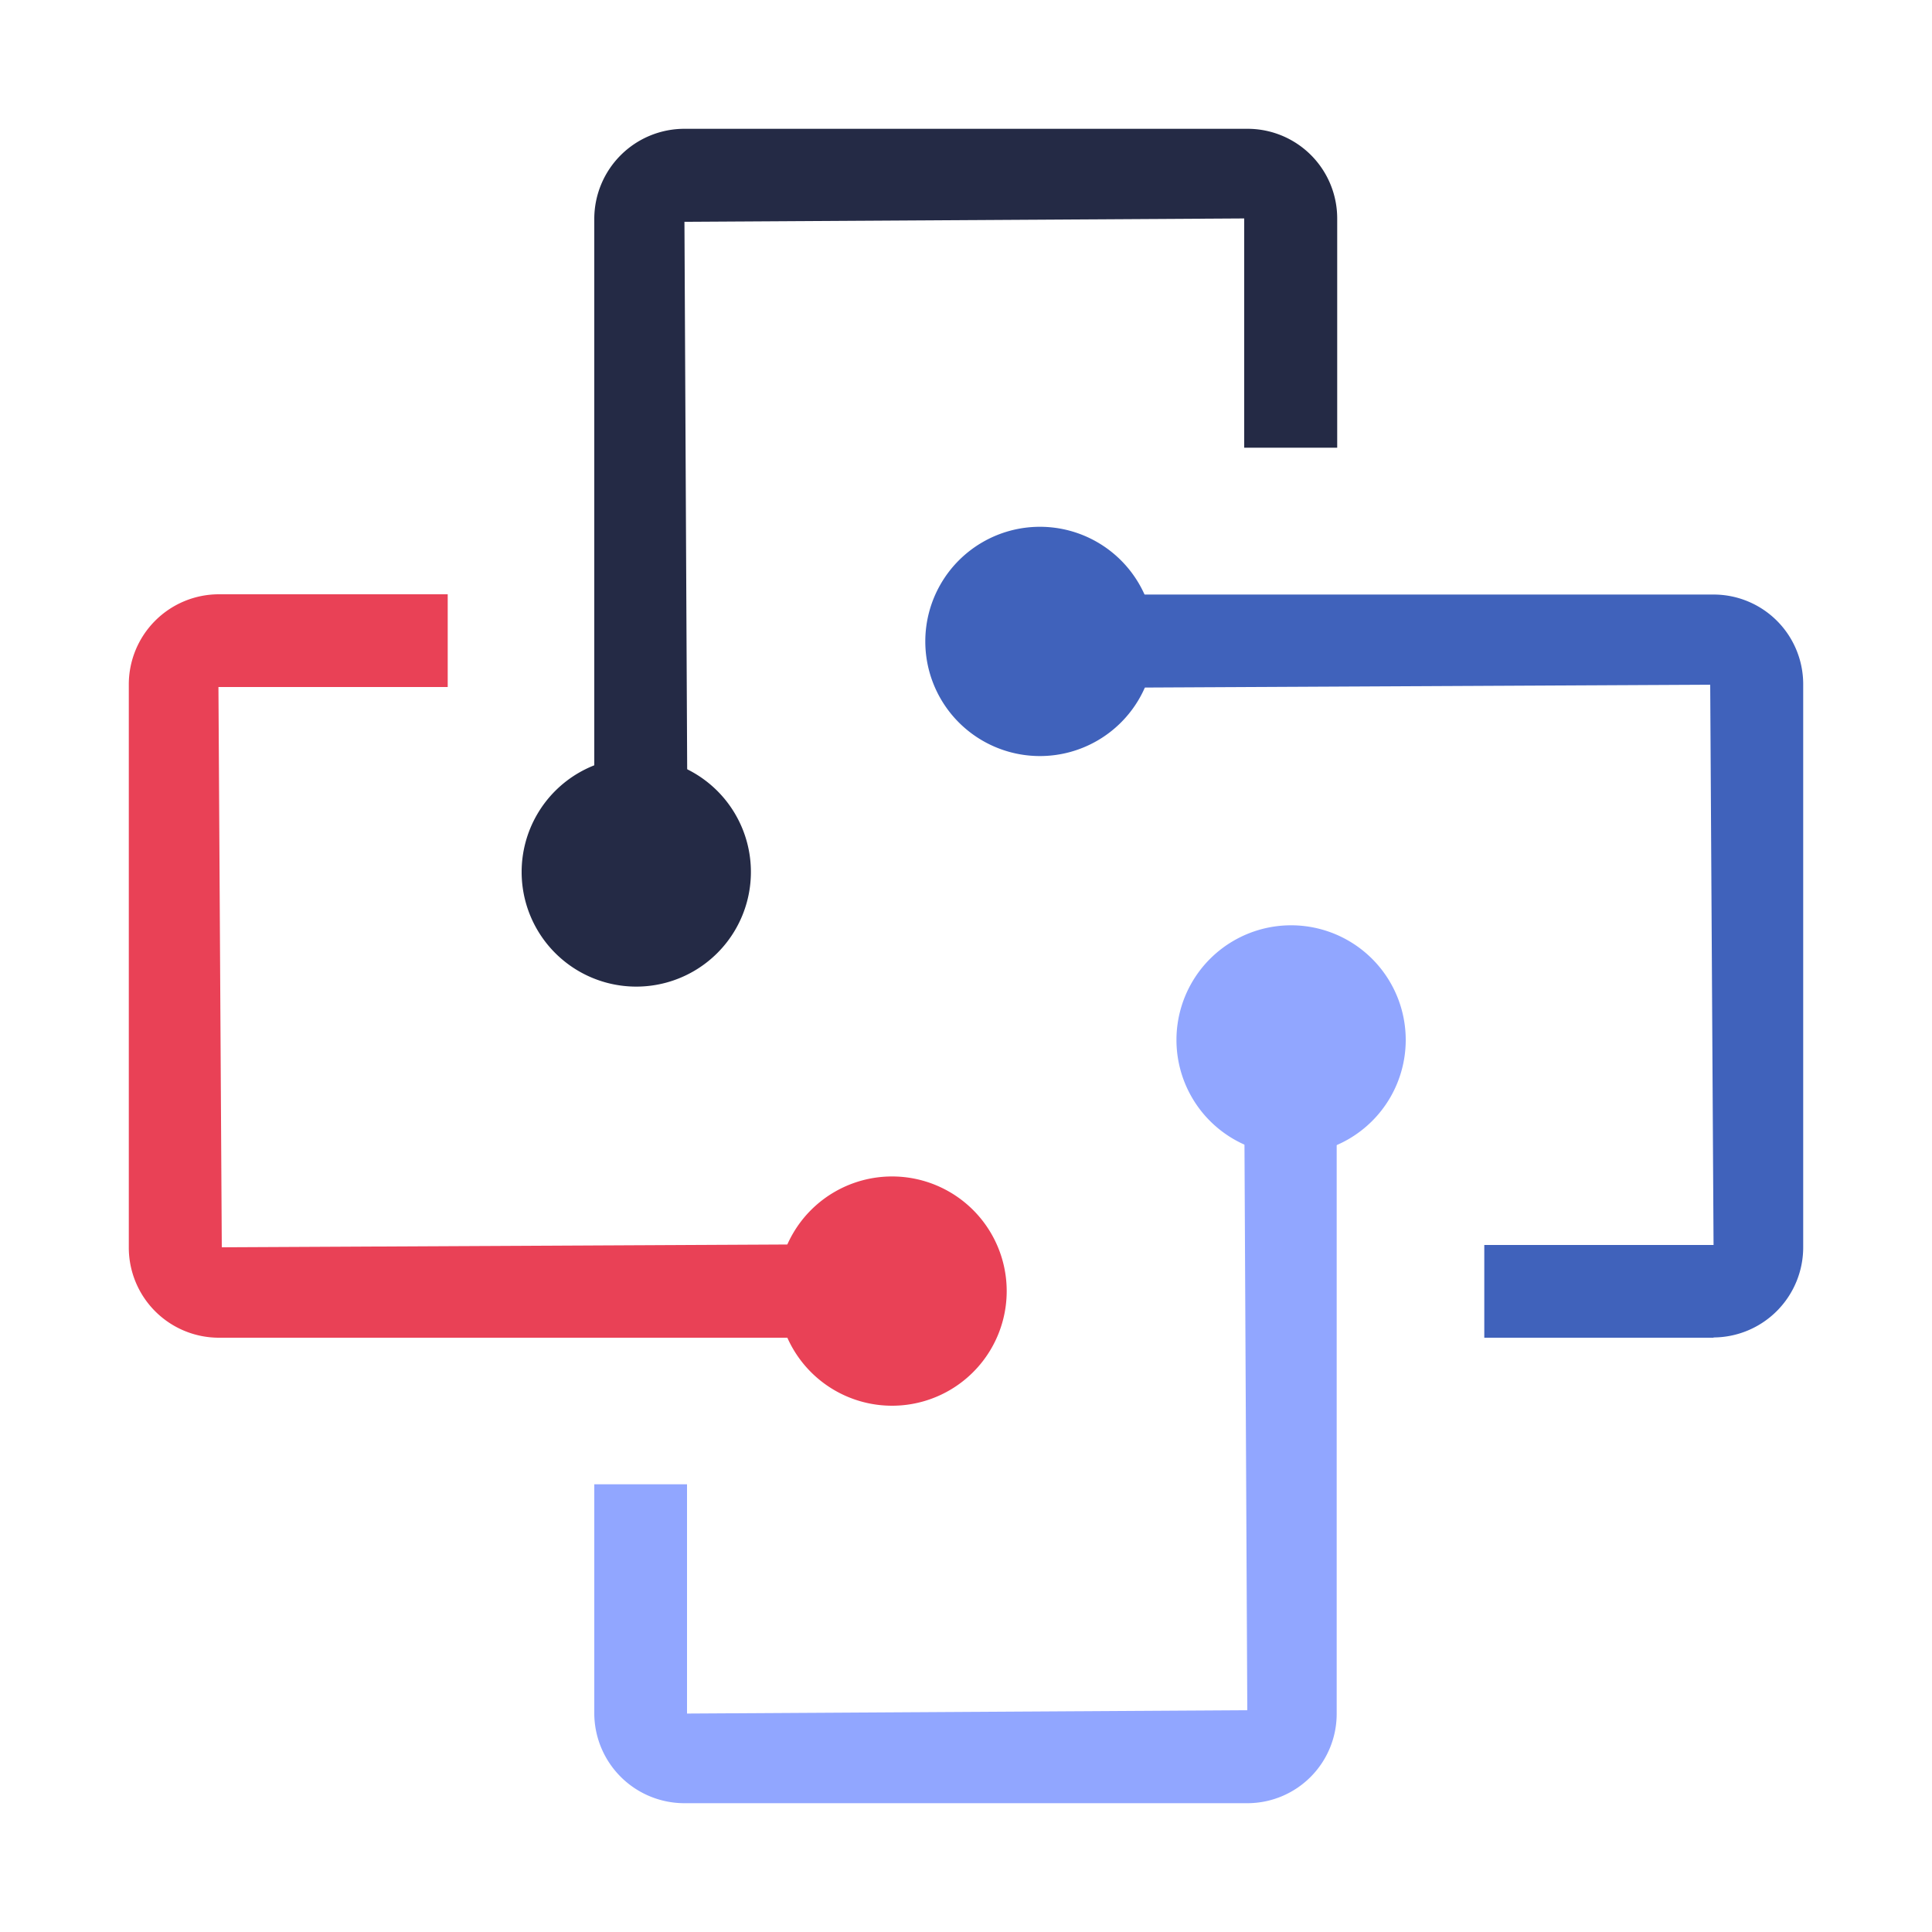 <?xml version="1.0" encoding="utf-8"?>
<svg fill="none" viewBox="0 0 75 75" version="1.2" baseProfile="tiny-ps" xmlns="http://www.w3.org/2000/svg">
  <title>MediFind</title>
  <g fill="#242a45">
    <path d="M26.7 34.63h-3.63V8.48A3.5 3.5 0 0 1 26.57 5h21.86a3.48 3.48 0 0 1 3.48 3.48v8.9H48.3v-8.9l-21.73.13.13 26.02z" />
    <path d="M24.7 38.3a4.45 4.45 0 1 0 0-8.9 4.45 4.45 0 0 0 0 8.9z" />
  </g>
  <g fill="#91a6ff">
    <path d="M48.43 70H26.57a3.5 3.5 0 0 1-3.5-3.48v-8.9h3.6v8.9l21.75-.13-.13-26.02h3.6v26.15A3.47 3.47 0 0 1 48.44 70z" />
    <path d="M50.12 44.82a4.45 4.45 0 1 0 0-8.9 4.45 4.45 0 0 0 0 8.9z" />
  </g>
  <g fill="#4062bb">
    <path d="M66.52 51.93h-8.9v-3.6h8.9l-.13-21.75-26.02.13v-3.63h26.15A3.48 3.48 0 0 1 70 26.55V48.4a3.5 3.5 0 0 1-3.48 3.52z" />
    <path d="M40.37 29.35a4.45 4.45 0 1 0 0-8.9 4.45 4.45 0 0 0 0 8.9z" />
  </g>
  <g fill="#e94156">
    <path d="M34.63 51.93H8.48A3.5 3.5 0 0 1 5 48.43V26.57a3.5 3.5 0 0 1 3.48-3.5h8.9v3.6h-8.9l.13 21.75 26.02-.13v3.63z" />
    <path d="M34.63 54.57a4.45 4.45 0 1 0 0-8.9 4.45 4.45 0 0 0 0 8.9z" />
  </g>
</svg>
